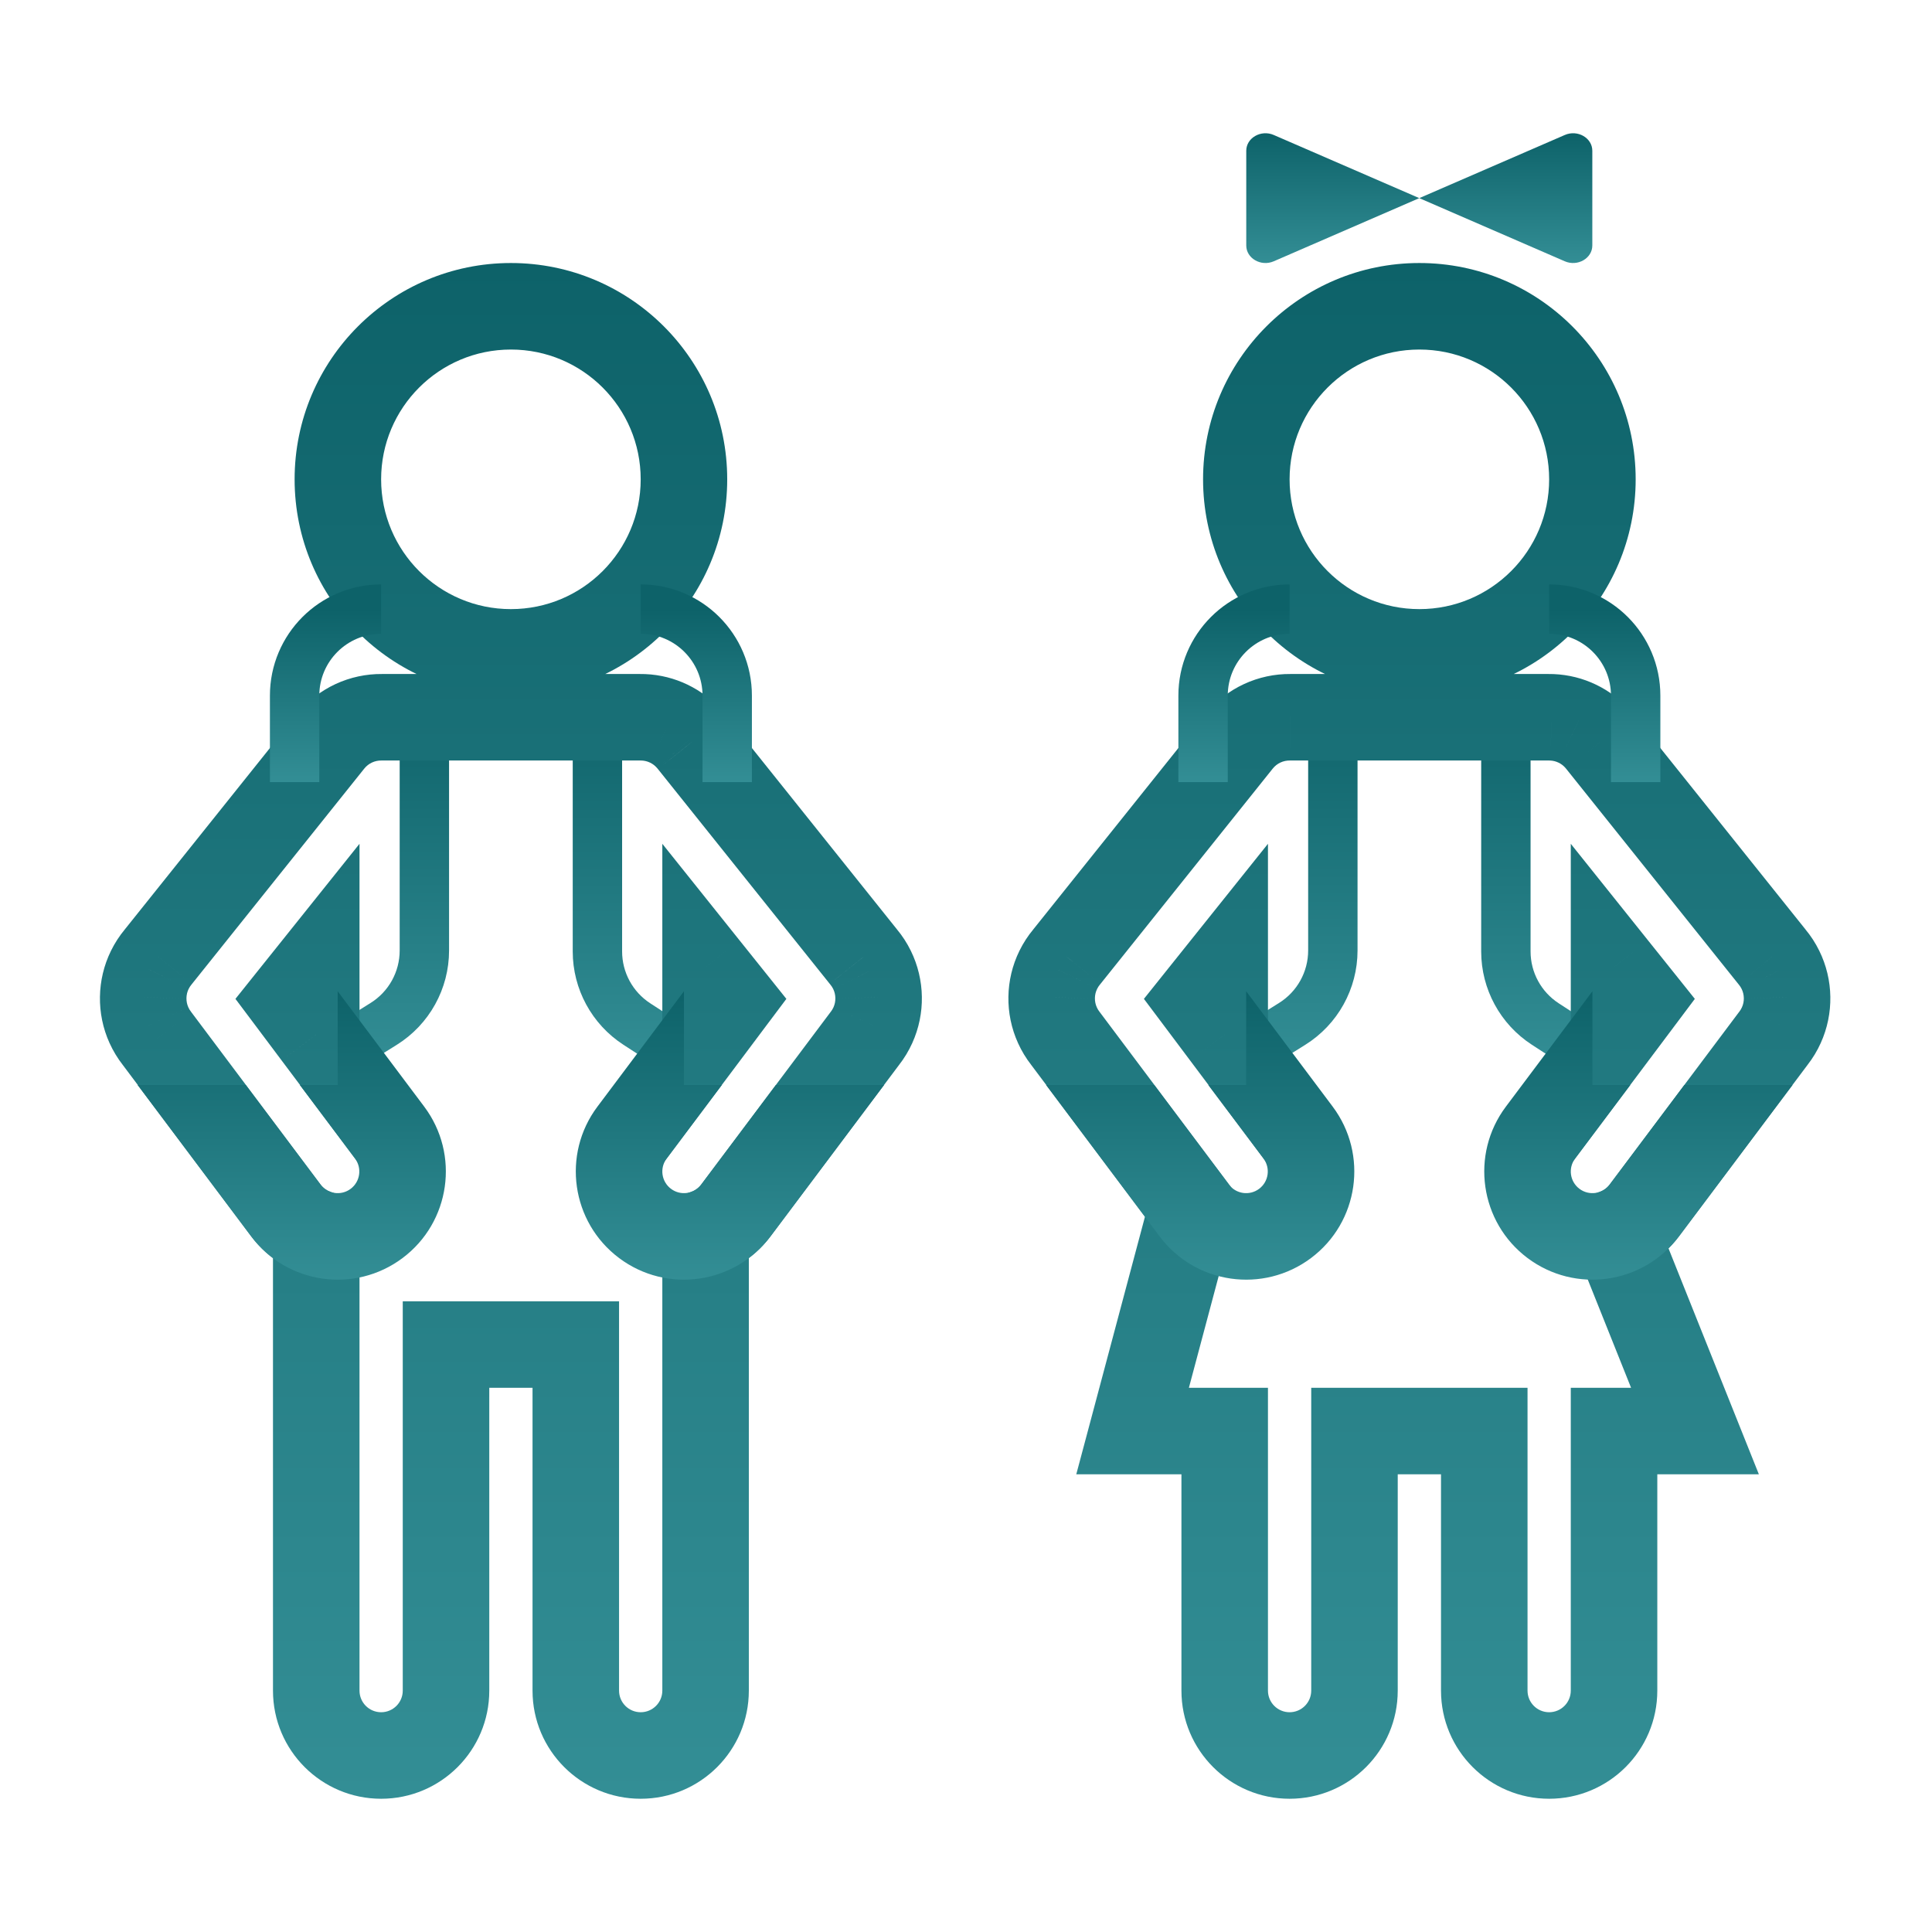 <svg width="116" height="116" viewBox="0 0 116 116" fill="none" xmlns="http://www.w3.org/2000/svg">
<path d="M25.48 41.766V57.069C25.48 58.86 24.558 60.525 23.04 61.474L18.963 64.023" stroke="url(#paint0_linear_348_4446)" stroke-width="2.965"/>
<path d="M35.87 41.766V57.127C35.87 58.886 36.761 60.526 38.236 61.484L42.219 64.07" stroke="url(#paint1_linear_348_4446)" stroke-width="2.965"/>
<path d="M22.919 43.065L22.897 45.662H22.919V43.065ZM9.503 57.45L11.495 59.117L11.513 59.095L11.531 59.072L9.503 57.45ZM8.997 58.228L11.326 59.377L11.329 59.373L8.997 58.228ZM8.598 59.887L11.195 59.93L11.195 59.926L8.598 59.887ZM8.945 61.558L11.311 60.487L11.309 60.483L8.945 61.558ZM9.426 62.352L11.504 60.794L11.487 60.77L11.47 60.748L9.426 62.352ZM18.987 74.011H21.585V72.173L19.851 71.562L18.987 74.011ZM26.78 80.727V78.13H24.182V80.727H26.78ZM34.572 80.727H37.169V78.13H34.572V80.727ZM42.364 74.011L41.5 71.562L39.767 72.173V74.011H42.364ZM51.925 62.352L49.882 60.748L49.864 60.77L49.847 60.793L51.925 62.352ZM52.406 61.558L50.042 60.483L50.04 60.487L52.406 61.558ZM52.753 59.887L50.156 59.926L50.156 59.93L52.753 59.887ZM52.354 58.228L50.023 59.373L50.025 59.377L52.354 58.228ZM51.848 57.45L49.82 59.072L49.838 59.095L49.856 59.117L51.848 57.45ZM41.533 44.555L39.49 46.16L39.505 46.178L41.533 44.555ZM41.406 44.403L39.446 46.107L39.448 46.109L41.406 44.403ZM40.156 43.449L39.029 45.789L39.032 45.79L40.156 43.449ZM38.63 43.068L38.521 45.663H38.524L38.63 43.068ZM38.432 43.065V45.662H38.454L38.432 43.065ZM43.929 60.025L46.007 61.583L47.215 59.974L45.958 58.402L43.929 60.025ZM42.364 58.068L44.392 56.446L39.767 50.663V58.068H42.364ZM42.364 62.112H39.767V69.905L44.442 63.671L42.364 62.112ZM17.422 60.025L15.393 58.402L14.136 59.974L15.344 61.583L17.422 60.025ZM18.987 62.113L16.909 63.671L21.585 69.905V62.113H18.987ZM18.987 58.068H21.585V50.663L16.959 56.445L18.987 58.068ZM38.468 28.779C38.468 33.083 34.979 36.572 30.675 36.572V41.766C37.848 41.766 43.663 35.952 43.663 28.779H38.468ZM30.675 20.987C34.979 20.987 38.468 24.476 38.468 28.779H43.663C43.663 21.607 37.848 15.792 30.675 15.792V20.987ZM22.883 28.779C22.883 24.476 26.372 20.987 30.675 20.987V15.792C23.503 15.792 17.689 21.607 17.689 28.779H22.883ZM30.675 36.572C26.372 36.572 22.883 33.083 22.883 28.779H17.689C17.689 35.952 23.503 41.766 30.675 41.766V36.572ZM21.869 46.15C22.127 45.827 22.505 45.659 22.897 45.662L22.942 40.468C21.025 40.451 19.109 41.285 17.813 42.905L21.869 46.15ZM11.531 59.072L21.869 46.15L17.813 42.905L7.475 55.827L11.531 59.072ZM11.329 59.373C11.373 59.282 11.429 59.196 11.495 59.117L7.511 55.783C7.174 56.186 6.891 56.624 6.665 57.084L11.329 59.373ZM11.195 59.926C11.198 59.736 11.242 59.549 11.326 59.377L6.667 57.08C6.234 57.959 6.015 58.907 6.001 59.849L11.195 59.926ZM11.309 60.483C11.23 60.308 11.192 60.12 11.195 59.93L6.001 59.845C5.985 60.787 6.175 61.741 6.58 62.633L11.309 60.483ZM11.47 60.748C11.406 60.667 11.353 60.579 11.311 60.487L6.579 62.629C6.79 63.096 7.059 63.542 7.383 63.956L11.47 60.748ZM19.247 71.117L11.504 60.794L7.349 63.91L15.091 74.234L19.247 71.117ZM19.851 71.562C19.619 71.48 19.409 71.333 19.247 71.117L15.091 74.234C15.888 75.296 16.954 76.049 18.124 76.461L19.851 71.562ZM21.585 101.507V74.011H16.39V101.507H21.585ZM22.884 102.805C22.166 102.805 21.585 102.224 21.585 101.507H16.39C16.39 105.093 19.297 108 22.884 108V102.805ZM24.182 101.507C24.182 102.224 23.601 102.805 22.884 102.805V108C26.47 108 29.377 105.093 29.377 101.507H24.182ZM24.182 80.727V101.507H29.377V80.727H24.182ZM34.572 78.13H26.78V83.325H34.572V78.13ZM37.169 101.507V80.727H31.974V101.507H37.169ZM38.468 102.805C37.751 102.805 37.169 102.224 37.169 101.507H31.974C31.974 105.093 34.882 108 38.468 108V102.805ZM39.767 101.507C39.767 102.224 39.185 102.805 38.468 102.805V108C42.054 108 44.961 105.093 44.961 101.507H39.767ZM39.767 74.011V101.507H44.961V74.011H39.767ZM43.227 76.461C44.397 76.049 45.463 75.296 46.26 74.234L42.104 71.117C41.942 71.333 41.732 71.48 41.5 71.562L43.227 76.461ZM46.26 74.234L54.003 63.91L49.847 60.793L42.104 71.117L46.26 74.234ZM50.04 60.487C49.998 60.579 49.945 60.667 49.882 60.748L53.968 63.956C54.293 63.542 54.561 63.096 54.773 62.629L50.04 60.487ZM54.771 62.633C55.176 61.741 55.366 60.787 55.35 59.845L50.156 59.93C50.159 60.12 50.121 60.308 50.042 60.483L54.771 62.633ZM50.025 59.377C50.109 59.548 50.153 59.736 50.156 59.926L55.35 59.849C55.336 58.907 55.117 57.959 54.684 57.08L50.025 59.377ZM54.686 57.084C54.46 56.624 54.178 56.186 53.84 55.783L49.856 59.117C49.922 59.196 49.978 59.282 50.023 59.373L54.686 57.084ZM39.505 46.178L49.82 59.072L53.876 55.827L43.561 42.933L39.505 46.178ZM39.448 46.109C39.462 46.126 39.477 46.143 39.49 46.16L43.575 42.95C43.507 42.864 43.437 42.779 43.364 42.696L39.448 46.109ZM39.032 45.79C39.185 45.864 39.325 45.968 39.446 46.107L43.366 42.698C42.771 42.014 42.057 41.48 41.279 41.107L39.032 45.79ZM38.524 45.663C38.707 45.671 38.877 45.716 39.029 45.789L41.283 41.108C40.505 40.734 39.642 40.51 38.736 40.473L38.524 45.663ZM38.454 45.662C38.476 45.662 38.499 45.662 38.521 45.663L38.739 40.473C38.63 40.469 38.52 40.467 38.41 40.468L38.454 45.662ZM22.919 45.662H38.432V40.468H22.919V45.662ZM45.958 58.402L44.392 56.446L40.336 59.691L41.901 61.648L45.958 58.402ZM39.767 58.068V62.112H44.961V58.068H39.767ZM41.852 58.467L40.286 60.554L44.442 63.671L46.007 61.583L41.852 58.467ZM15.344 61.583L16.909 63.671L21.065 60.554L19.5 58.467L15.344 61.583ZM16.959 56.445L15.393 58.402L19.45 61.648L21.016 59.69L16.959 56.445ZM21.585 62.113V58.068H16.39V62.113H21.585Z" fill="url(#paint2_linear_348_4446)"/>
<path fill-rule="evenodd" clip-rule="evenodd" d="M41.066 59.517L35.871 66.443C33.719 69.312 34.301 73.382 37.17 75.534C40.038 77.686 44.109 77.105 46.261 74.236L53.079 65.145H46.585L42.105 71.119C41.674 71.693 40.86 71.809 40.287 71.378C39.713 70.948 39.596 70.134 40.027 69.56L43.339 65.145H41.066V59.517Z" fill="url(#paint3_linear_348_4446)"/>
<path fill-rule="evenodd" clip-rule="evenodd" d="M20.275 59.517L25.47 66.443C27.622 69.312 27.041 73.382 24.172 75.534C21.302 77.686 17.232 77.105 15.081 74.236L8.262 65.145H14.756L19.236 71.119C19.667 71.693 20.481 71.809 21.055 71.378C21.628 70.948 21.745 70.134 21.314 69.56L18.003 65.145H20.275V59.517Z" fill="url(#paint4_linear_348_4446)"/>
<path d="M17.689 46.961V41.766C17.689 38.897 20.014 36.572 22.883 36.572" stroke="url(#paint5_linear_348_4446)" stroke-width="2.965"/>
<path d="M43.663 46.961V41.766C43.663 38.897 41.337 36.572 38.468 36.572" stroke="url(#paint6_linear_348_4446)" stroke-width="2.965"/>
<path d="M80.026 41.766V57.069C80.026 58.86 79.103 60.525 77.585 61.474L73.508 64.023" stroke="url(#paint7_linear_348_4446)" stroke-width="2.965"/>
<path d="M90.415 41.766V57.127C90.415 58.886 91.306 60.526 92.782 61.484L96.765 64.07" stroke="url(#paint8_linear_348_4446)" stroke-width="2.965"/>
<path d="M77.465 43.065L77.442 45.662H77.465V43.065ZM64.048 57.45L66.04 59.117L66.059 59.095L66.077 59.072L64.048 57.45ZM63.542 58.228L65.872 59.377L65.874 59.373L63.542 58.228ZM63.143 59.887L65.74 59.93V59.926L63.143 59.887ZM63.49 61.558L65.856 60.487L65.855 60.483L63.49 61.558ZM63.972 62.352L66.05 60.794L66.032 60.77L66.015 60.748L63.972 62.352ZM71.582 72.499L74.091 73.168L74.416 71.949L73.66 70.94L71.582 72.499ZM68.002 85.922L65.493 85.253L64.621 88.519H68.002V85.922ZM73.533 85.922H76.13V83.325H73.533V85.922ZM81.325 85.922V83.325H78.728V85.922H81.325ZM89.117 85.922H91.715V83.325H89.117V85.922ZM96.909 85.922V83.325H94.312V85.922H96.909ZM101.768 85.922V88.519H105.605L104.18 84.957L101.768 85.922ZM96.992 73.981L96.073 71.552L93.597 72.488L94.58 74.946L96.992 73.981ZM106.47 62.352L104.427 60.748L104.409 60.77L104.392 60.793L106.47 62.352ZM106.952 61.558L104.587 60.483L104.585 60.487L106.952 61.558ZM107.298 59.887L104.701 59.926L104.702 59.93L107.298 59.887ZM106.9 58.228L104.568 59.373L104.57 59.377L106.9 58.228ZM106.393 57.45L104.365 59.072L104.383 59.095L104.402 59.117L106.393 57.45ZM96.078 44.555L94.036 46.16L94.05 46.178L96.078 44.555ZM95.951 44.403L93.992 46.107L93.993 46.109L95.951 44.403ZM94.701 43.449L93.574 45.789L93.578 45.79L94.701 43.449ZM93.175 43.068L93.066 45.663H93.069L93.175 43.068ZM92.977 43.065V45.662H92.999L92.977 43.065ZM98.475 60.025L100.553 61.583L101.76 59.974L100.503 58.402L98.475 60.025ZM96.909 58.068L98.937 56.446L94.312 50.663V58.068H96.909ZM96.909 62.112H94.312V69.905L98.987 63.671L96.909 62.112ZM71.967 60.025L69.939 58.402L68.682 59.974L69.889 61.583L71.967 60.025ZM73.533 62.113L71.455 63.671L76.13 69.905V62.113H73.533ZM73.533 58.068H76.13V50.663L71.504 56.445L73.533 58.068ZM93.013 28.779C93.013 33.083 89.525 36.572 85.221 36.572V41.766C92.394 41.766 98.208 35.952 98.208 28.779H93.013ZM85.221 20.987C89.525 20.987 93.013 24.476 93.013 28.779H98.208C98.208 21.607 92.394 15.792 85.221 15.792V20.987ZM77.429 28.779C77.429 24.476 80.917 20.987 85.221 20.987V15.792C78.048 15.792 72.234 21.607 72.234 28.779H77.429ZM85.221 36.572C80.917 36.572 77.429 33.083 77.429 28.779H72.234C72.234 35.952 78.048 41.766 85.221 41.766V36.572ZM76.415 46.15C76.673 45.827 77.051 45.659 77.442 45.662L77.487 40.468C75.57 40.451 73.654 41.285 72.358 42.905L76.415 46.15ZM66.077 59.072L76.415 46.15L72.358 42.905L62.02 55.827L66.077 59.072ZM65.874 59.373C65.919 59.282 65.974 59.196 66.04 59.117L62.056 55.783C61.719 56.186 61.436 56.624 61.21 57.084L65.874 59.373ZM65.74 59.926C65.743 59.736 65.787 59.549 65.872 59.377L61.212 57.08C60.779 57.959 60.56 58.907 60.546 59.849L65.74 59.926ZM65.855 60.483C65.775 60.308 65.737 60.12 65.74 59.93L60.546 59.845C60.531 60.787 60.72 61.741 61.126 62.633L65.855 60.483ZM66.015 60.748C65.951 60.667 65.898 60.579 65.856 60.487L61.124 62.629C61.335 63.096 61.604 63.542 61.929 63.956L66.015 60.748ZM73.66 70.94L66.05 60.794L61.894 63.91L69.504 74.057L73.66 70.94ZM70.512 86.591L74.091 73.168L69.072 71.829L65.493 85.253L70.512 86.591ZM73.533 83.325H68.002V88.519H73.533V83.325ZM76.13 101.507V85.922H70.935V101.507H76.13ZM77.429 102.805C76.712 102.805 76.13 102.224 76.13 101.507H70.935C70.935 105.093 73.843 108 77.429 108V102.805ZM78.728 101.507C78.728 102.224 78.146 102.805 77.429 102.805V108C81.015 108 83.922 105.093 83.922 101.507H78.728ZM78.728 85.922V101.507H83.922V85.922H78.728ZM89.117 83.325H81.325V88.519H89.117V83.325ZM91.715 101.507V85.922H86.52V101.507H91.715ZM93.013 102.805C92.296 102.805 91.715 102.224 91.715 101.507H86.52C86.52 105.093 89.427 108 93.013 108V102.805ZM94.312 101.507C94.312 102.224 93.73 102.805 93.013 102.805V108C96.6 108 99.507 105.093 99.507 101.507H94.312ZM94.312 85.922V101.507H99.507V85.922H94.312ZM101.768 83.325H96.909V88.519H101.768V83.325ZM94.58 74.946L99.357 86.887L104.18 84.957L99.404 73.017L94.58 74.946ZM97.91 76.411C99.026 75.989 100.04 75.254 100.805 74.234L96.649 71.117C96.494 71.325 96.294 71.468 96.073 71.552L97.91 76.411ZM100.805 74.234L108.548 63.91L104.392 60.793L96.649 71.117L100.805 74.234ZM104.585 60.487C104.543 60.579 104.491 60.667 104.427 60.748L108.513 63.956C108.838 63.542 109.107 63.096 109.318 62.629L104.585 60.487ZM109.316 62.633C109.722 61.741 109.911 60.787 109.896 59.845L104.702 59.93C104.705 60.12 104.667 60.308 104.587 60.483L109.316 62.633ZM104.57 59.377C104.655 59.548 104.698 59.736 104.701 59.926L109.896 59.849C109.882 58.907 109.663 57.959 109.229 57.08L104.57 59.377ZM109.231 57.084C109.005 56.624 108.723 56.186 108.385 55.783L104.402 59.117C104.468 59.196 104.523 59.282 104.568 59.373L109.231 57.084ZM94.05 46.178L104.365 59.072L108.422 55.827L98.106 42.933L94.05 46.178ZM93.993 46.109C94.008 46.126 94.022 46.143 94.036 46.16L98.12 42.95C98.052 42.864 97.982 42.779 97.91 42.696L93.993 46.109ZM93.578 45.79C93.73 45.864 93.871 45.968 93.992 46.107L97.912 42.698C97.316 42.014 96.603 41.48 95.825 41.107L93.578 45.79ZM93.069 45.663C93.253 45.671 93.422 45.716 93.574 45.789L95.828 41.108C95.051 40.734 94.188 40.51 93.282 40.473L93.069 45.663ZM92.999 45.662C93.022 45.662 93.044 45.662 93.066 45.663L93.285 40.473C93.175 40.469 93.065 40.467 92.955 40.468L92.999 45.662ZM77.465 45.662H92.977V40.468H77.465V45.662ZM100.503 58.402L98.937 56.446L94.881 59.691L96.447 61.648L100.503 58.402ZM94.312 58.068V62.112H99.507V58.068H94.312ZM96.397 58.467L94.832 60.554L98.987 63.671L100.553 61.583L96.397 58.467ZM69.889 61.583L71.455 63.671L75.611 60.554L74.045 58.467L69.889 61.583ZM71.504 56.445L69.939 58.402L73.995 61.648L75.561 59.69L71.504 56.445ZM76.13 62.113V58.068H70.935V62.113H76.13Z" fill="url(#paint9_linear_348_4446)"/>
<path fill-rule="evenodd" clip-rule="evenodd" d="M95.611 59.517L90.416 66.443C88.264 69.312 88.846 73.382 91.715 75.534C94.584 77.686 98.654 77.105 100.806 74.236L107.624 65.145H101.131L96.65 71.119C96.22 71.693 95.406 71.809 94.832 71.378C94.258 70.948 94.142 70.134 94.572 69.56L97.884 65.145H95.611V59.517Z" fill="url(#paint10_linear_348_4446)"/>
<path fill-rule="evenodd" clip-rule="evenodd" d="M74.821 59.517L80.016 66.443C82.167 69.312 81.586 73.382 78.717 75.534C75.848 77.686 71.778 77.105 69.626 74.236L62.808 65.145H69.301L73.782 71.119C74.212 71.693 75.026 71.809 75.6 71.378C76.174 70.948 76.29 70.134 75.86 69.56L72.548 65.145H74.821V59.517Z" fill="url(#paint11_linear_348_4446)"/>
<path d="M72.234 46.961V41.766C72.234 38.897 74.56 36.572 77.429 36.572" stroke="url(#paint12_linear_348_4446)" stroke-width="2.965"/>
<path d="M98.208 46.961V41.766C98.208 38.897 95.882 36.572 93.013 36.572" stroke="url(#paint13_linear_348_4446)" stroke-width="2.965"/>
<path d="M95.605 9.053C95.605 8.28 94.721 7.771 93.954 8.104L85.216 11.896L93.954 15.689C94.721 16.021 95.605 15.512 95.605 14.739V9.053Z" fill="url(#paint14_linear_348_4446)"/>
<path d="M76.477 8.104C75.711 7.771 74.827 8.28 74.827 9.053V14.739C74.827 15.512 75.711 16.021 76.477 15.689L85.216 11.896L76.477 8.104Z" fill="url(#paint15_linear_348_4446)"/>
<defs>
<linearGradient id="paint0_linear_348_4446" x1="22.222" y1="41.766" x2="22.222" y2="64.023" gradientUnits="userSpaceOnUse">
<stop stop-color="#0D6269"/>
<stop offset="1" stop-color="#338E95"/>
</linearGradient>
<linearGradient id="paint1_linear_348_4446" x1="39.045" y1="41.766" x2="39.045" y2="64.07" gradientUnits="userSpaceOnUse">
<stop stop-color="#0D6269"/>
<stop offset="1" stop-color="#338E95"/>
</linearGradient>
<linearGradient id="paint2_linear_348_4446" x1="30.676" y1="15.792" x2="30.676" y2="108" gradientUnits="userSpaceOnUse">
<stop stop-color="#0D6269"/>
<stop offset="1" stop-color="#338E95"/>
</linearGradient>
<linearGradient id="paint3_linear_348_4446" x1="43.825" y1="59.517" x2="43.825" y2="76.833" gradientUnits="userSpaceOnUse">
<stop stop-color="#0D6269"/>
<stop offset="1" stop-color="#338E95"/>
</linearGradient>
<linearGradient id="paint4_linear_348_4446" x1="17.516" y1="59.517" x2="17.516" y2="76.833" gradientUnits="userSpaceOnUse">
<stop stop-color="#0D6269"/>
<stop offset="1" stop-color="#338E95"/>
</linearGradient>
<linearGradient id="paint5_linear_348_4446" x1="20.286" y1="36.572" x2="20.286" y2="46.961" gradientUnits="userSpaceOnUse">
<stop stop-color="#0D6269"/>
<stop offset="1" stop-color="#338E95"/>
</linearGradient>
<linearGradient id="paint6_linear_348_4446" x1="41.065" y1="36.572" x2="41.065" y2="46.961" gradientUnits="userSpaceOnUse">
<stop stop-color="#0D6269"/>
<stop offset="1" stop-color="#338E95"/>
</linearGradient>
<linearGradient id="paint7_linear_348_4446" x1="76.767" y1="41.766" x2="76.767" y2="64.023" gradientUnits="userSpaceOnUse">
<stop stop-color="#0D6269"/>
<stop offset="1" stop-color="#338E95"/>
</linearGradient>
<linearGradient id="paint8_linear_348_4446" x1="93.59" y1="41.766" x2="93.59" y2="64.07" gradientUnits="userSpaceOnUse">
<stop stop-color="#0D6269"/>
<stop offset="1" stop-color="#338E95"/>
</linearGradient>
<linearGradient id="paint9_linear_348_4446" x1="85.221" y1="15.792" x2="85.221" y2="108" gradientUnits="userSpaceOnUse">
<stop stop-color="#0D6269"/>
<stop offset="1" stop-color="#338E95"/>
</linearGradient>
<linearGradient id="paint10_linear_348_4446" x1="98.371" y1="59.517" x2="98.371" y2="76.833" gradientUnits="userSpaceOnUse">
<stop stop-color="#0D6269"/>
<stop offset="1" stop-color="#338E95"/>
</linearGradient>
<linearGradient id="paint11_linear_348_4446" x1="72.061" y1="59.517" x2="72.061" y2="76.833" gradientUnits="userSpaceOnUse">
<stop stop-color="#0D6269"/>
<stop offset="1" stop-color="#338E95"/>
</linearGradient>
<linearGradient id="paint12_linear_348_4446" x1="74.831" y1="36.572" x2="74.831" y2="46.961" gradientUnits="userSpaceOnUse">
<stop stop-color="#0D6269"/>
<stop offset="1" stop-color="#338E95"/>
</linearGradient>
<linearGradient id="paint13_linear_348_4446" x1="95.611" y1="36.572" x2="95.611" y2="46.961" gradientUnits="userSpaceOnUse">
<stop stop-color="#0D6269"/>
<stop offset="1" stop-color="#338E95"/>
</linearGradient>
<linearGradient id="paint14_linear_348_4446" x1="90.411" y1="8" x2="90.411" y2="15.792" gradientUnits="userSpaceOnUse">
<stop stop-color="#0D6269"/>
<stop offset="1" stop-color="#338E95"/>
</linearGradient>
<linearGradient id="paint15_linear_348_4446" x1="80.022" y1="8" x2="80.022" y2="15.792" gradientUnits="userSpaceOnUse">
<stop stop-color="#0D6269"/>
<stop offset="1" stop-color="#338E95"/>
</linearGradient>
</defs>
</svg>
